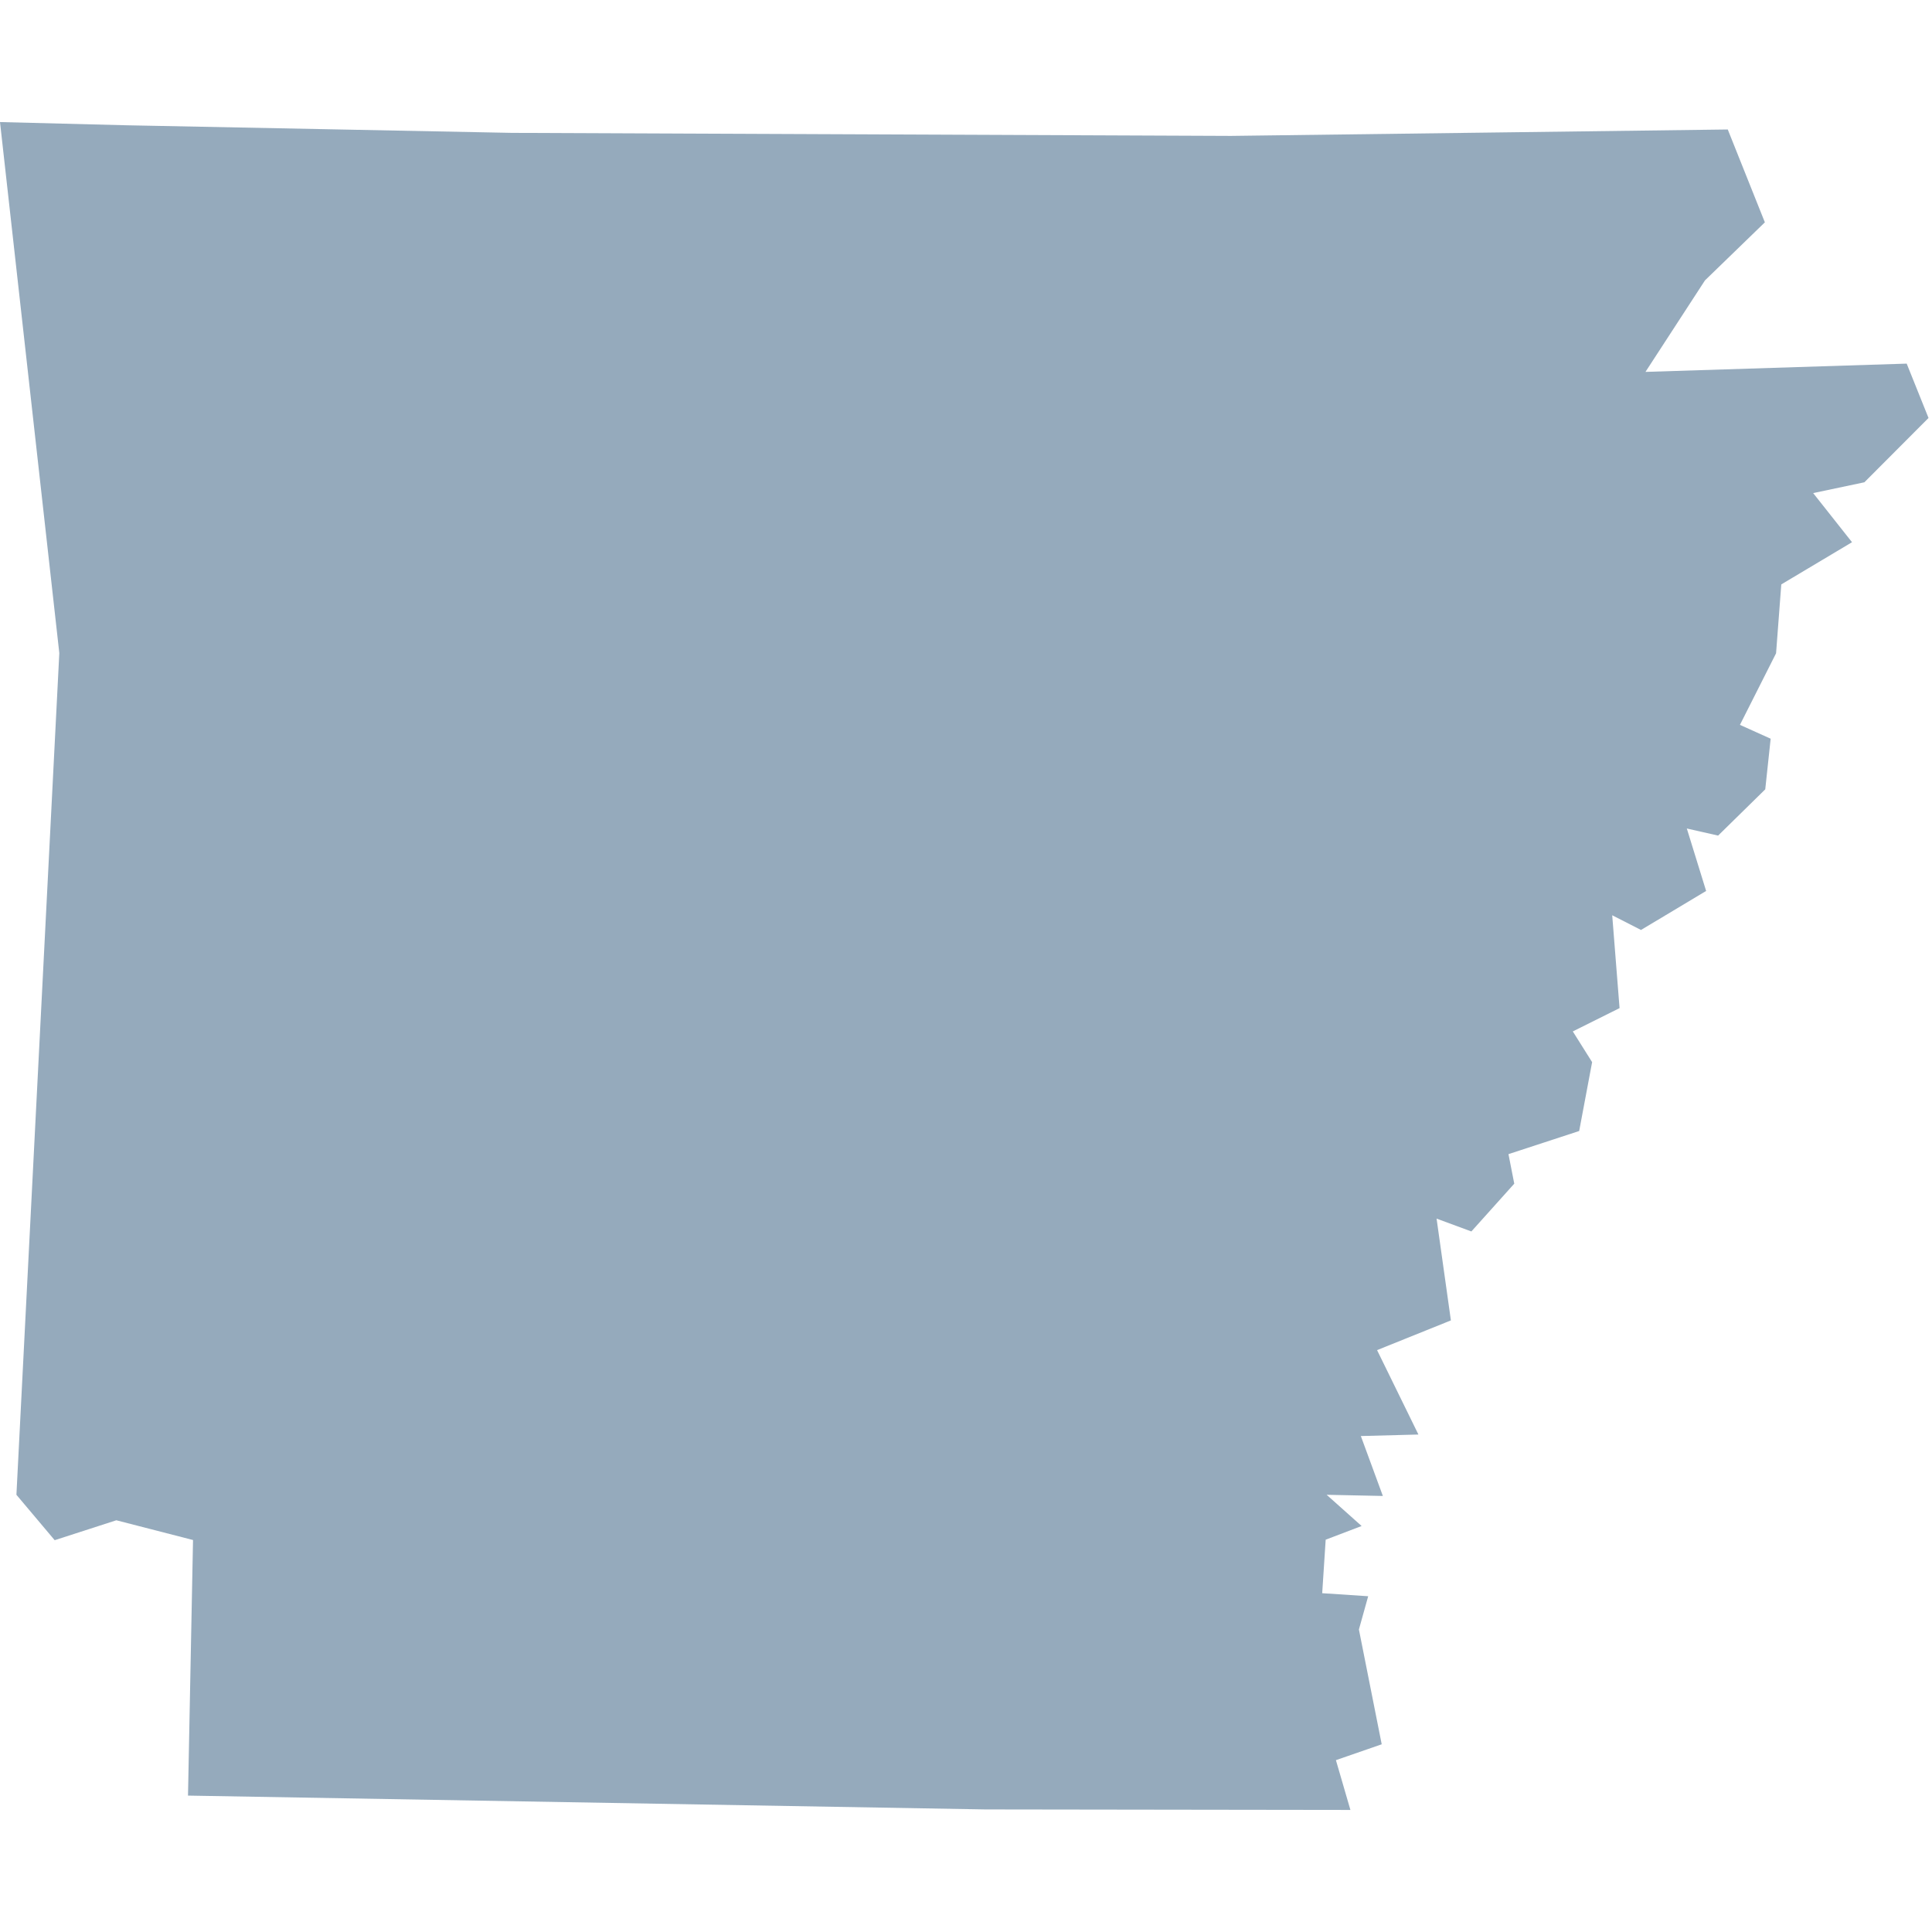 <?xml version="1.0" encoding="utf-8"?>
<!DOCTYPE svg PUBLIC "-//W3C//DTD SVG 1.1//EN"
  "http://www.w3.org/Graphics/SVG/1.1/DTD/svg11.dtd">
<svg version="1.1" xmlns="http://www.w3.org/2000/svg"
  width="100" height="100" viewBox="0 0 100 100">
  <path d="M6.541,6.484L26.473,6.877L63.716,7.034L89.429,6.702L91.349,11.508L88.249,14.513L85.169,19.249L98.69,18.821L99.82,21.634L96.5,24.963L93.849,25.522L95.86,28.065L92.199,30.249L91.929,33.814L90.059,37.519L91.649,38.235L91.369,40.856L88.929,43.25L87.309,42.883L88.309,46.116L84.938,48.135L83.448,47.374L83.828,52.18L81.408,53.386L82.408,54.976L81.738,58.541L78.078,59.738L78.378,61.267L76.158,63.74L74.357,63.075L75.098,68.344L71.277,69.882L73.417,74.251L70.437,74.329L71.577,77.431L68.667,77.37L70.477,78.986L68.617,79.694L68.437,82.464L70.817,82.621L70.337,84.342L71.517,90.284L69.147,91.105L69.897,93.682L51.005,93.656L9.731,92.94L9.991,79.711L6.021,78.689L2.83,79.72L0.85,77.37L3.07,33.805L0,6.318Z" fill="#95AABC"></path>
</svg>